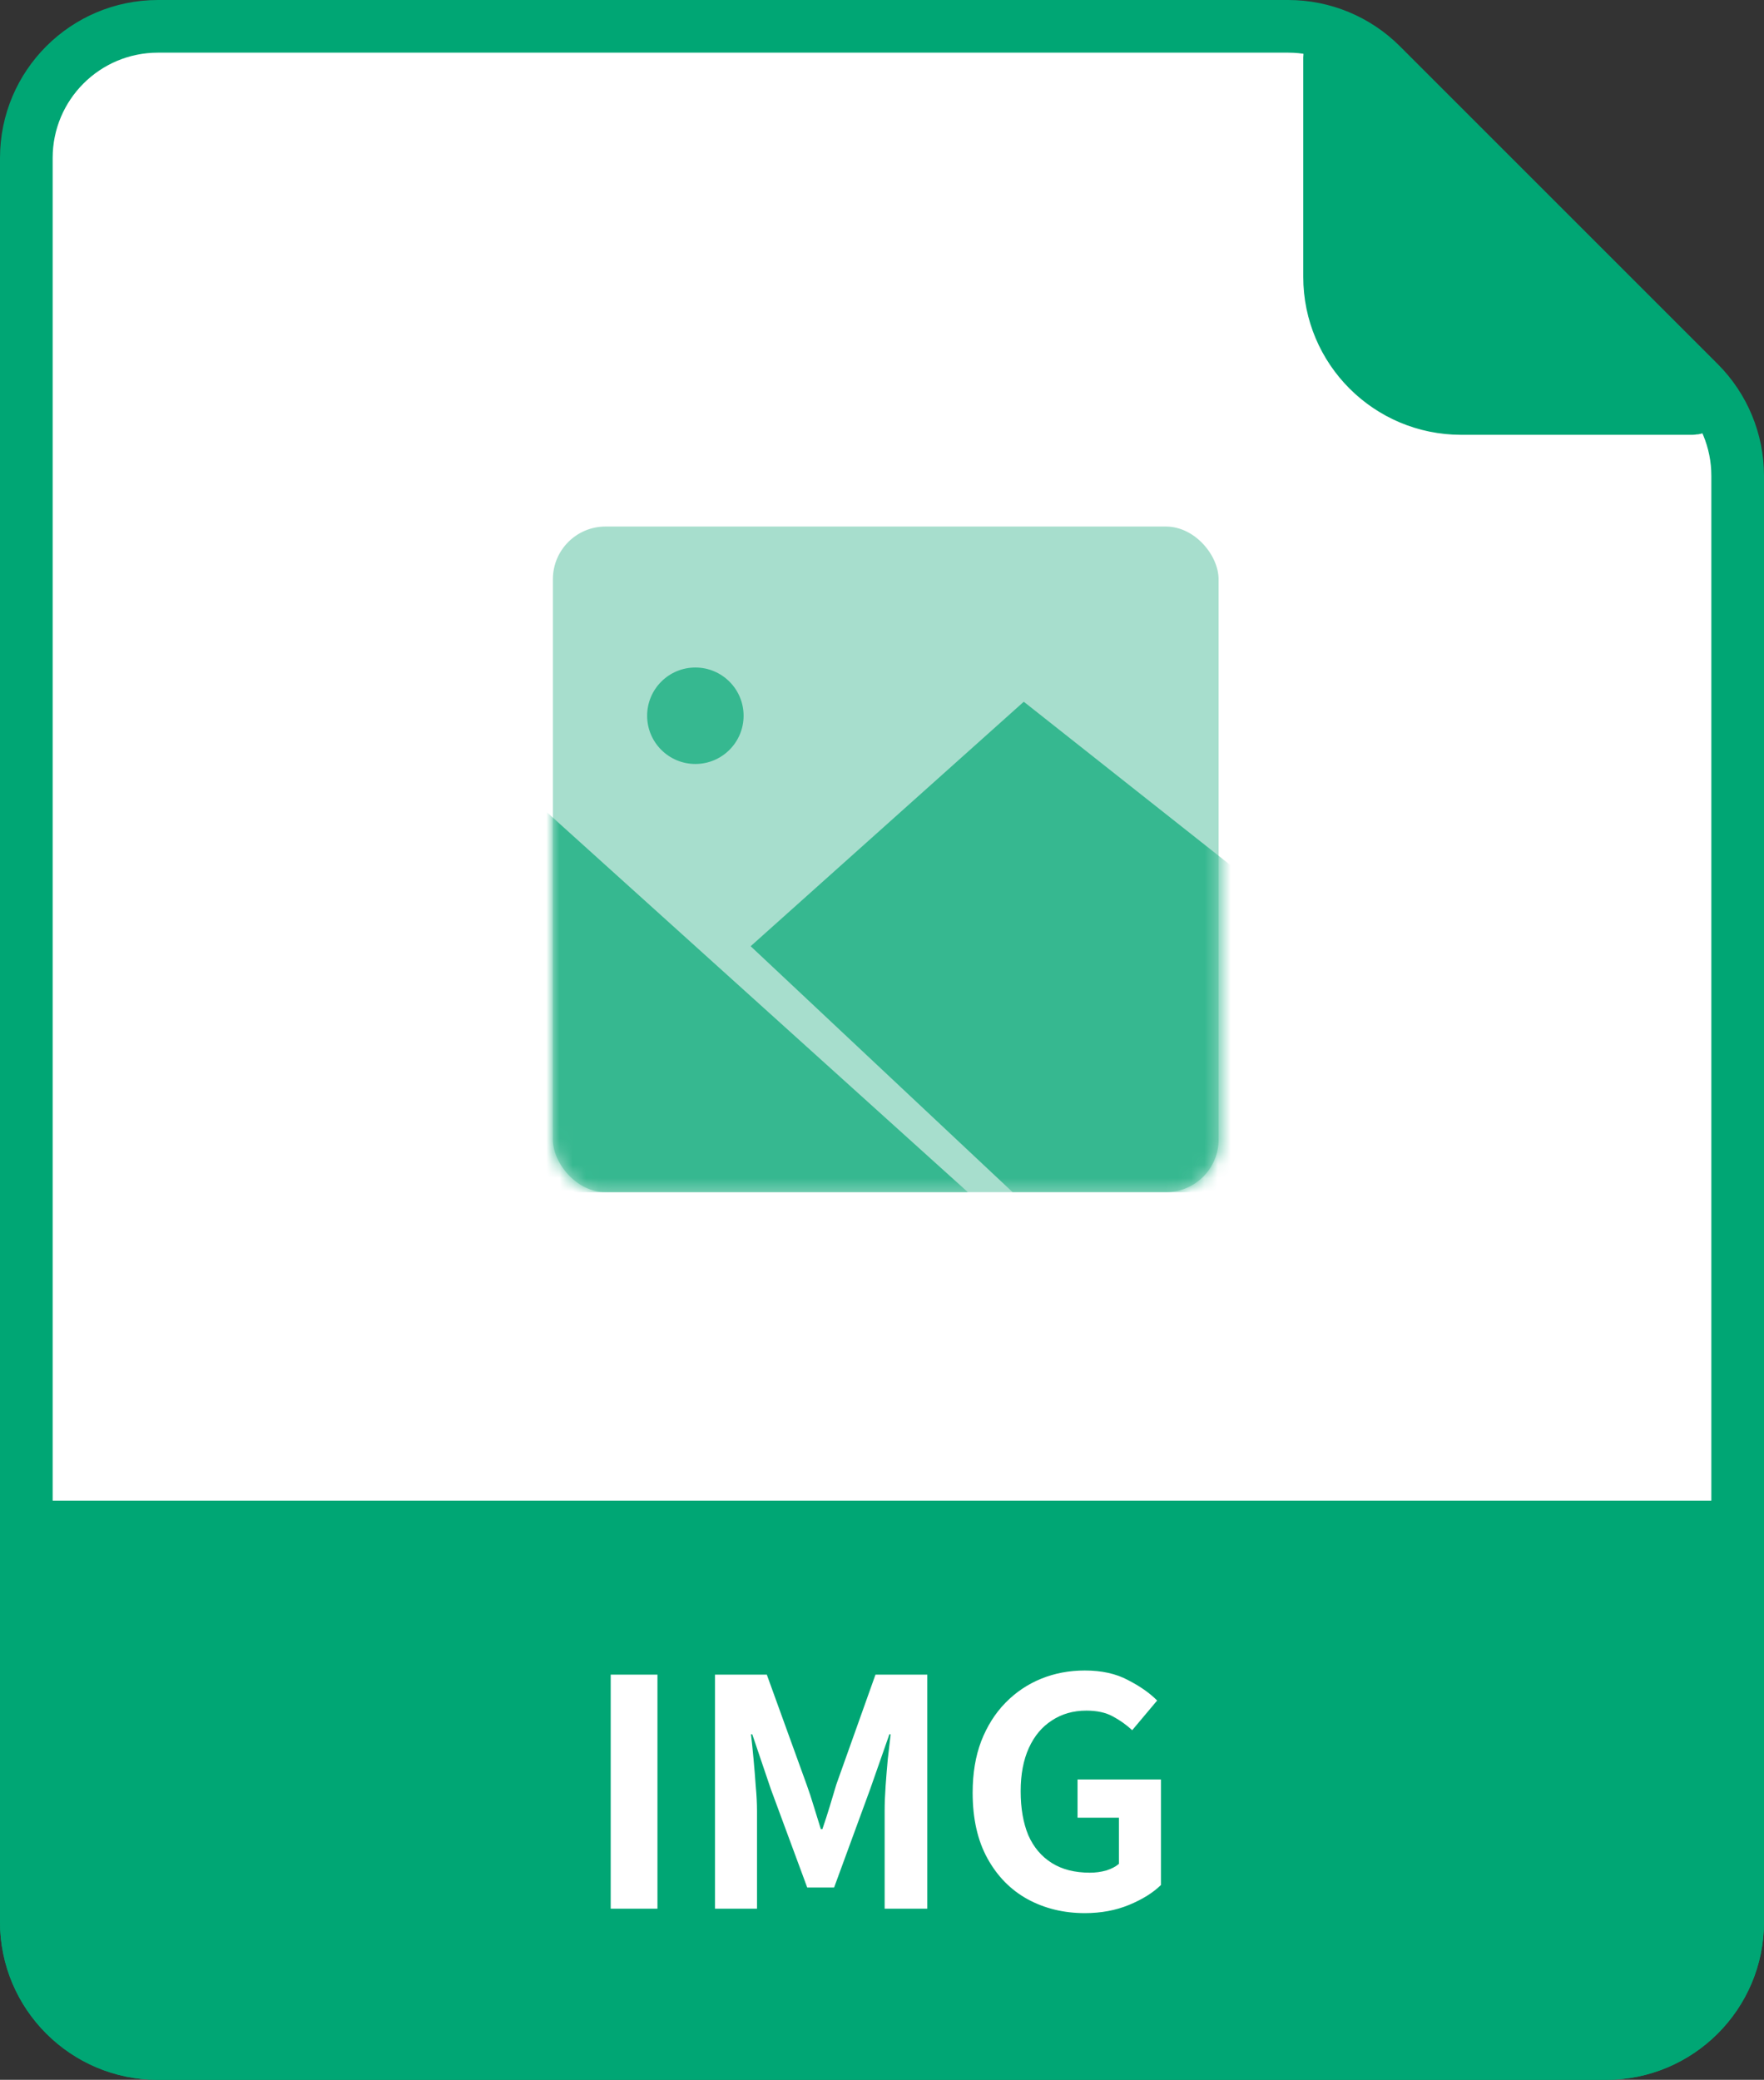 <svg width="134" height="158" viewBox="0 0 134 158" fill="none" xmlns="http://www.w3.org/2000/svg">
<rect x="0" y="0" width="134" height="158" fill="#333333" stroke="none"/>
<path d="M12 156H122C127.523 156 132 151.523 132 146V36.142C132 33.49 130.946 30.946 129.071 29.071L104.929 4.929C103.054 3.054 100.51 2 97.858 2H12C6.477 2 2 6.477 2 12V146C2 151.523 6.477 156 12 156Z" fill="white" stroke="#00A674" stroke-width="4"/>
<path d="M111 31.032H128.529C129.428 31.032 129.87 29.939 129.224 29.314L102.695 3.641C102.061 3.027 101 3.476 101 4.359V21.032C101 26.555 105.477 31.032 111 31.032Z" fill="#00A674" stroke="#00A674" stroke-width="4"/>
<path d="M2 114H132V146C132 151.523 127.523 156 122 156H12C6.477 156 2 151.523 2 146V114Z" fill="#00A674"/>
<path d="M2 114H132H2ZM134 146C134 152.627 128.627 158 122 158H12C5.373 158 0 152.627 0 146H4C4 150.418 7.582 154 12 154H122C126.418 154 130 150.418 130 146H134ZM12 158C5.373 158 0 152.627 0 146V114H4V146C4 150.418 7.582 154 12 154V158ZM134 114V146C134 152.627 128.627 158 122 158V154C126.418 154 130 150.418 130 146V114H134Z" fill="#00A674"/>
<path d="M46.391 145V127.216H49.943V145H46.391ZM54.313 145V127.216H58.249L61.273 135.568C61.465 136.096 61.649 136.656 61.825 137.248C62.001 137.824 62.177 138.392 62.353 138.952H62.473C62.665 138.392 62.849 137.824 63.025 137.248C63.201 136.656 63.369 136.096 63.529 135.568L66.505 127.216H70.441V145H67.201V137.584C67.201 137.008 67.225 136.376 67.273 135.688C67.321 135 67.377 134.312 67.441 133.624C67.521 132.92 67.593 132.296 67.657 131.752H67.561L66.097 135.928L63.361 143.392H61.321L58.561 135.928L57.145 131.752H57.049C57.113 132.296 57.177 132.92 57.241 133.624C57.305 134.312 57.361 135 57.409 135.688C57.473 136.376 57.505 137.008 57.505 137.584V145H54.313ZM82.406 145.336C80.806 145.336 79.358 144.984 78.062 144.28C76.782 143.576 75.766 142.544 75.014 141.184C74.262 139.824 73.886 138.16 73.886 136.192C73.886 134.72 74.102 133.416 74.534 132.28C74.982 131.128 75.598 130.152 76.382 129.352C77.166 128.552 78.07 127.944 79.094 127.528C80.118 127.112 81.222 126.904 82.406 126.904C83.686 126.904 84.774 127.144 85.67 127.624C86.582 128.088 87.326 128.608 87.902 129.184L86.006 131.44C85.558 131.024 85.062 130.672 84.518 130.384C83.99 130.096 83.326 129.952 82.526 129.952C81.534 129.952 80.662 130.2 79.91 130.696C79.158 131.176 78.574 131.872 78.158 132.784C77.742 133.696 77.534 134.792 77.534 136.072C77.534 137.368 77.726 138.48 78.11 139.408C78.51 140.32 79.102 141.024 79.886 141.52C80.67 142.016 81.638 142.264 82.79 142.264C83.222 142.264 83.638 142.208 84.038 142.096C84.438 141.968 84.758 141.8 84.998 141.592V138.088H81.854V135.184H88.19V143.2C87.582 143.792 86.774 144.296 85.766 144.712C84.758 145.128 83.638 145.336 82.406 145.336Z" fill="white"/>
<rect x="42" y="40" width="50.568" height="50.568" rx="4" fill="#A7DECD"/>
<mask id="mask0_9549_79394" style="mask-type:alpha" maskUnits="userSpaceOnUse" x="42" y="40" width="51" height="51">
<rect x="42" y="40" width="50.568" height="50.568" rx="4" fill="#A7DECD"/>
</mask>
<g mask="url(#mask0_9549_79394)">
<path d="M40.512 90.568H73.523L40.832 61.061L40.512 90.568Z" fill="#36B890"/>
<path d="M77.77 53.309L57.022 71.882L76.922 90.567H93.48V65.731L77.77 53.309Z" fill="#36B890"/>
<path d="M52.822 58.037C54.846 58.037 56.486 56.397 56.486 54.373C56.486 52.35 54.846 50.71 52.822 50.71C50.799 50.71 49.159 52.35 49.159 54.373C49.159 56.397 50.799 58.037 52.822 58.037Z" fill="#36B890"/>
</g>
</svg>
